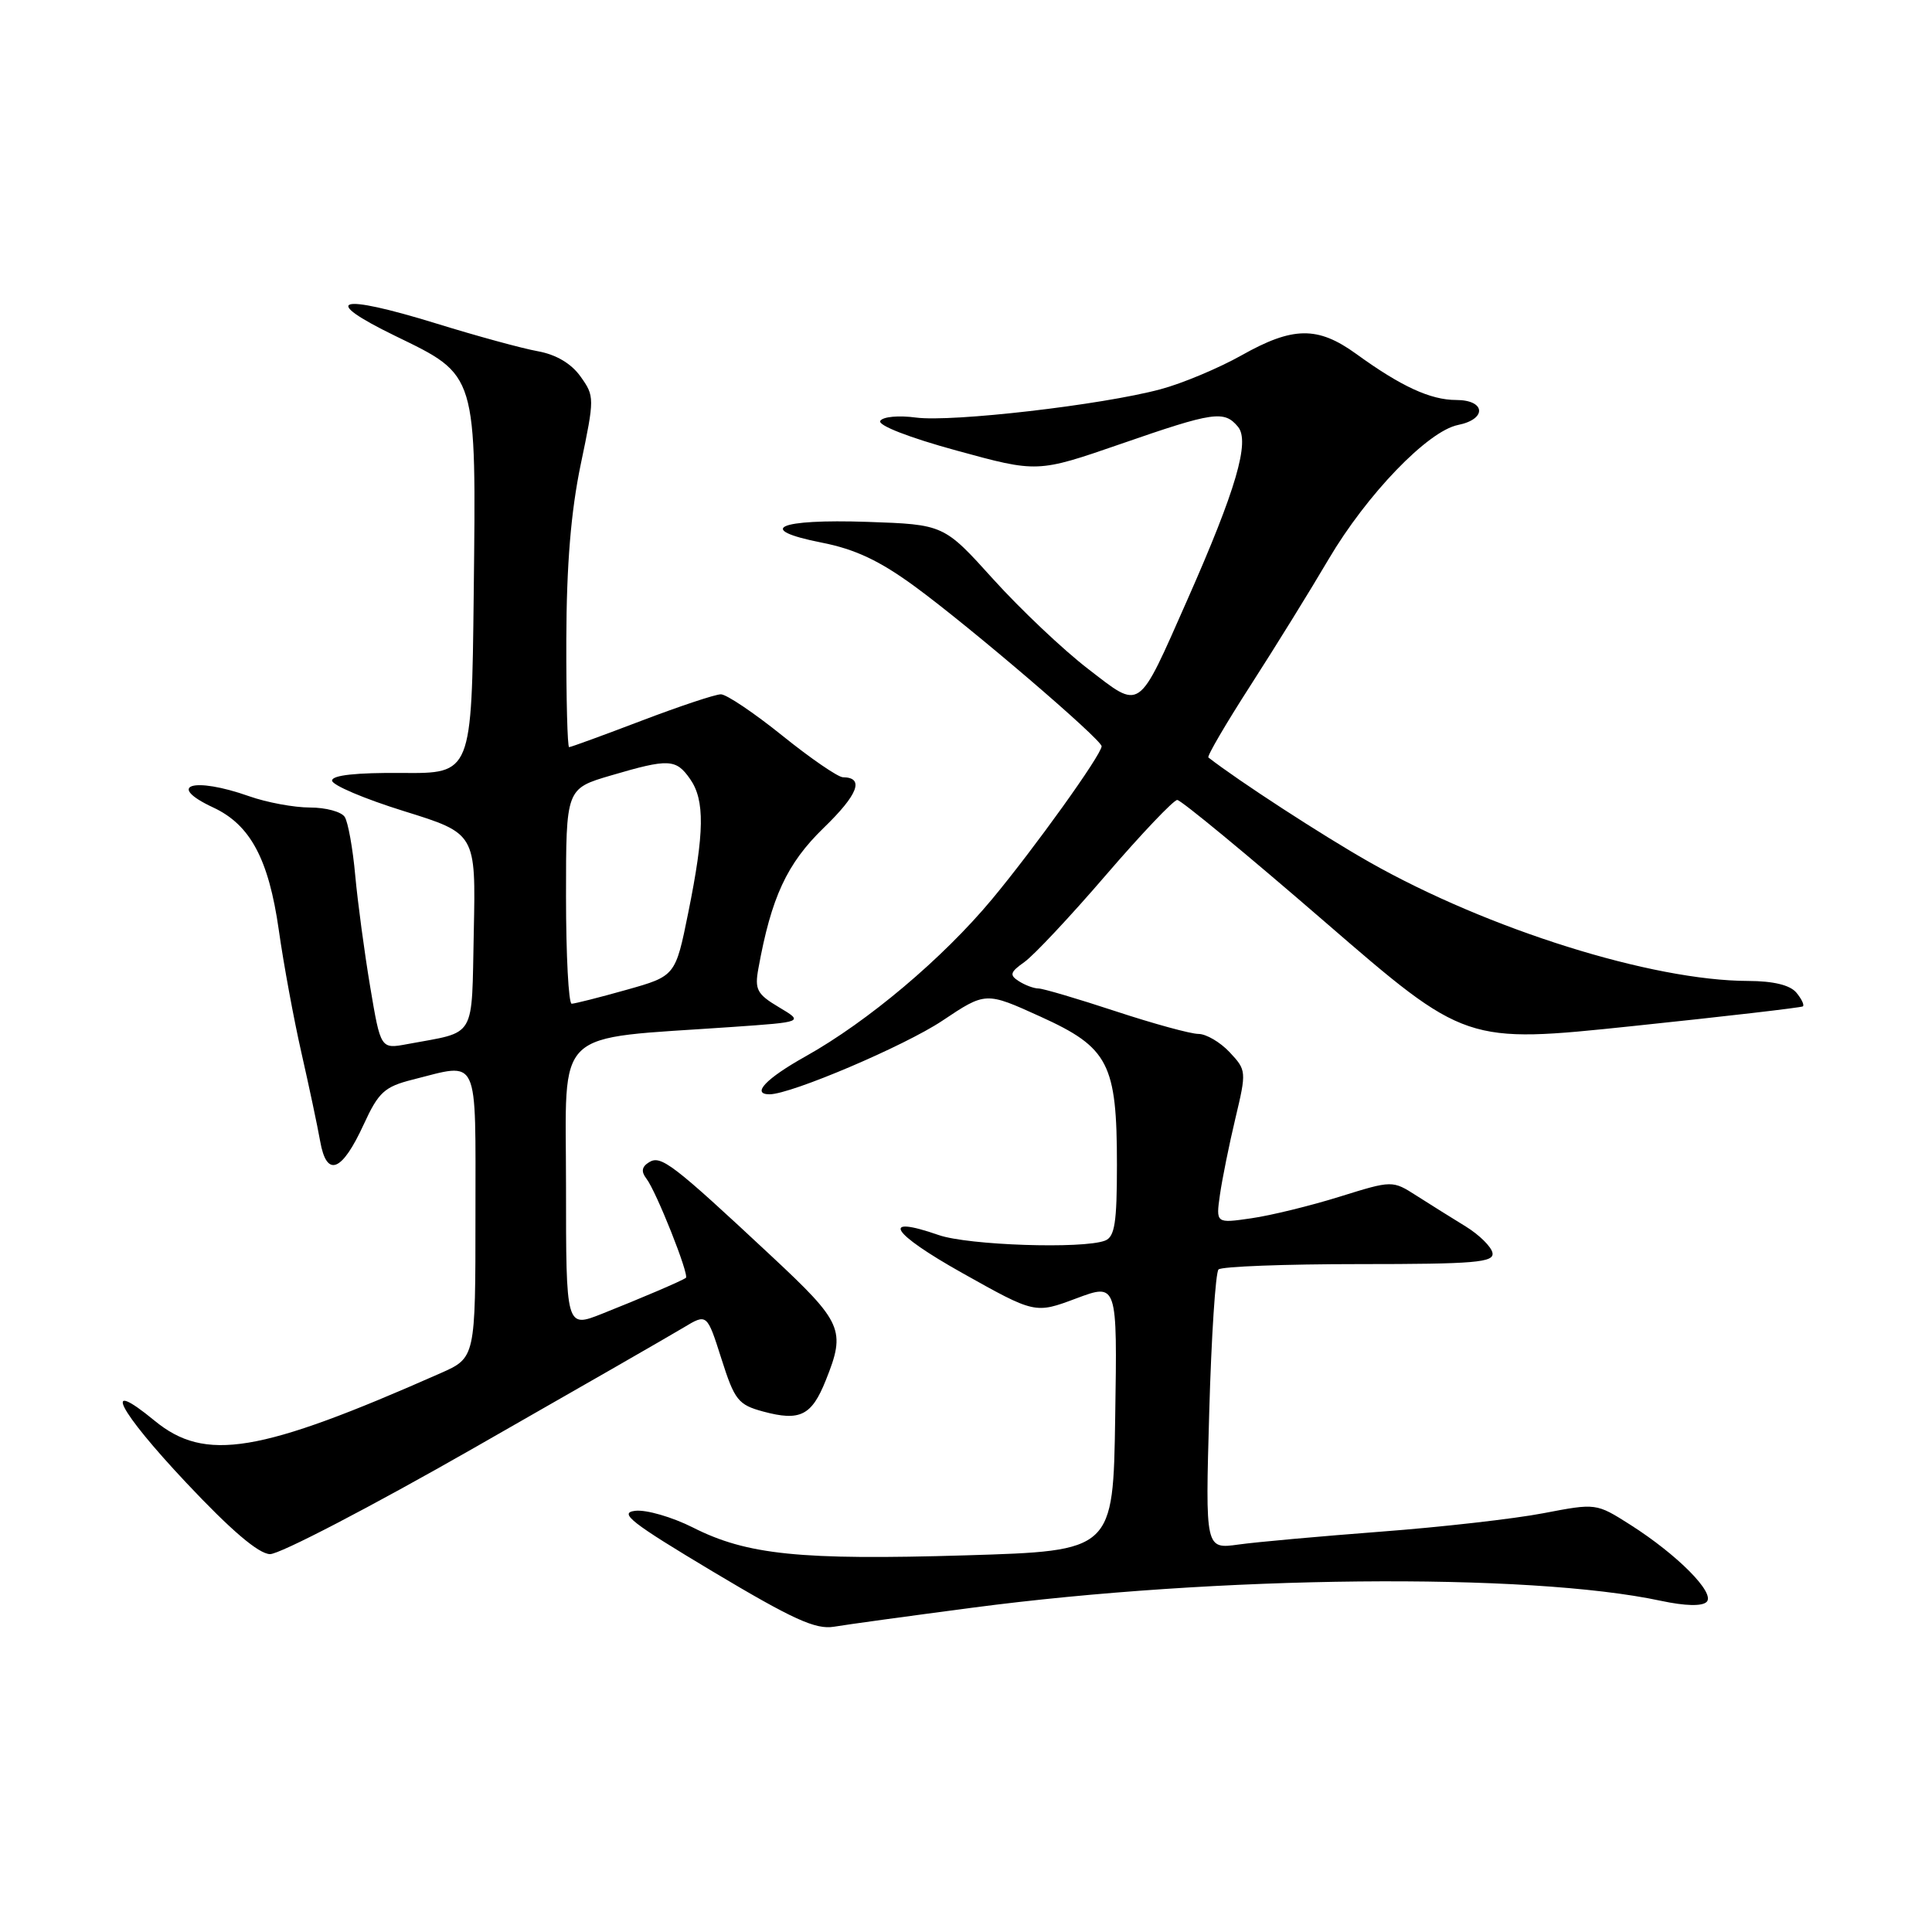 <?xml version="1.0" encoding="UTF-8" standalone="no"?>
<!DOCTYPE svg PUBLIC "-//W3C//DTD SVG 1.1//EN" "http://www.w3.org/Graphics/SVG/1.1/DTD/svg11.dtd" >
<svg xmlns="http://www.w3.org/2000/svg" xmlns:xlink="http://www.w3.org/1999/xlink" version="1.1" viewBox="0 0 256 256">
 <g >
 <path fill="currentColor"
d=" M 128.84 213.03 C 161.30 208.75 202.49 208.34 220.10 212.12 C 223.30 212.80 225.54 212.86 226.14 212.26 C 227.31 211.09 222.28 206.02 216.01 202.03 C 211.50 199.17 211.50 199.17 204.50 200.51 C 200.65 201.25 190.97 202.35 183.00 202.95 C 175.03 203.56 166.52 204.32 164.10 204.66 C 159.71 205.27 159.71 205.27 160.23 187.10 C 160.51 177.10 161.07 168.60 161.46 168.21 C 161.85 167.82 170.24 167.50 180.11 167.50 C 195.44 167.50 198.01 167.28 197.76 166.01 C 197.61 165.20 196.01 163.62 194.21 162.51 C 192.41 161.41 189.49 159.58 187.72 158.45 C 184.50 156.39 184.50 156.39 177.50 158.57 C 173.65 159.77 168.39 161.06 165.80 161.43 C 161.11 162.11 161.11 162.11 161.65 158.30 C 161.95 156.21 162.87 151.65 163.70 148.17 C 165.18 141.96 165.16 141.80 162.93 139.42 C 161.68 138.09 159.82 137.00 158.80 137.00 C 157.78 137.00 152.85 135.65 147.84 134.00 C 142.83 132.35 138.23 130.99 137.62 130.98 C 137.00 130.98 135.82 130.54 135.00 130.01 C 133.73 129.20 133.84 128.82 135.73 127.48 C 136.96 126.62 141.83 121.43 146.54 115.95 C 151.25 110.48 155.51 106.00 155.99 106.00 C 156.48 106.00 165.28 113.26 175.54 122.14 C 194.20 138.28 194.20 138.28 216.35 135.96 C 228.53 134.69 238.68 133.51 238.89 133.35 C 239.11 133.18 238.72 132.36 238.02 131.52 C 237.19 130.53 234.99 129.99 231.63 129.98 C 218.88 129.95 197.21 123.15 181.50 114.26 C 175.32 110.76 164.08 103.46 160.12 100.37 C 159.91 100.21 162.43 95.90 165.72 90.79 C 169.01 85.68 173.65 78.18 176.04 74.11 C 181.11 65.51 189.20 57.11 193.20 56.31 C 197.05 55.54 196.86 53.00 192.95 53.00 C 189.55 53.00 185.64 51.20 179.70 46.89 C 174.60 43.20 171.31 43.25 164.50 47.09 C 161.49 48.78 156.66 50.81 153.77 51.58 C 145.99 53.67 126.12 55.96 121.38 55.33 C 119.08 55.02 116.99 55.21 116.64 55.77 C 116.28 56.35 120.48 57.99 126.75 59.70 C 137.47 62.64 137.47 62.64 148.49 58.83 C 160.83 54.55 162.21 54.35 164.04 56.55 C 165.65 58.49 163.78 64.90 157.32 79.50 C 150.68 94.51 151.27 94.09 144.16 88.62 C 140.88 86.10 135.24 80.76 131.63 76.77 C 125.07 69.50 125.07 69.50 114.93 69.15 C 103.05 68.75 99.97 70.14 108.88 71.90 C 113.31 72.77 116.54 74.29 121.19 77.69 C 128.60 83.11 146.01 98.02 145.97 98.89 C 145.91 100.07 137.03 112.44 131.44 119.16 C 124.90 127.01 115.00 135.35 106.75 139.97 C 101.49 142.91 99.51 145.00 101.97 145.00 C 104.81 145.00 119.86 138.59 124.85 135.26 C 130.61 131.41 130.61 131.41 137.85 134.70 C 146.91 138.81 148.00 140.91 148.00 154.36 C 148.00 162.03 147.71 163.90 146.42 164.39 C 143.48 165.52 128.28 165.01 124.38 163.65 C 116.53 160.92 118.06 163.38 127.47 168.66 C 137.15 174.09 137.15 174.09 142.60 172.05 C 148.05 170.01 148.05 170.01 147.77 187.76 C 147.50 205.50 147.50 205.50 128.00 206.09 C 106.02 206.75 98.97 206.03 91.81 202.40 C 89.07 201.02 85.64 200.02 84.17 200.19 C 81.93 200.45 83.62 201.76 94.50 208.27 C 105.05 214.57 108.07 215.95 110.50 215.55 C 112.15 215.27 120.40 214.14 128.84 213.03 Z  M 62.77 191.88 C 76.37 184.12 88.89 176.93 90.59 175.90 C 93.68 174.04 93.68 174.04 95.59 180.04 C 97.34 185.54 97.81 186.14 101.14 187.04 C 106.01 188.35 107.55 187.58 109.42 182.90 C 112.10 176.22 111.67 175.26 102.20 166.42 C 89.11 154.20 87.58 153.03 86.01 154.00 C 85.03 154.60 84.93 155.24 85.65 156.17 C 86.97 157.88 91.38 168.99 90.88 169.33 C 90.27 169.75 84.89 172.05 79.75 174.09 C 75.00 175.97 75.00 175.97 75.00 157.08 C 75.00 135.82 72.97 137.76 97.00 136.08 C 106.50 135.42 106.50 135.42 103.21 133.46 C 100.30 131.73 99.98 131.12 100.49 128.33 C 102.20 118.88 104.27 114.43 109.13 109.71 C 113.72 105.27 114.57 103.02 111.69 102.99 C 111.04 102.98 107.43 100.51 103.68 97.49 C 99.93 94.47 96.26 92.00 95.52 92.00 C 94.78 92.00 90.04 93.58 85.00 95.50 C 79.96 97.42 75.64 99.00 75.41 99.00 C 75.19 99.00 75.02 92.59 75.04 84.75 C 75.07 74.81 75.65 67.79 76.95 61.53 C 78.79 52.74 78.79 52.51 76.93 49.90 C 75.70 48.17 73.69 46.98 71.26 46.54 C 69.19 46.17 63.12 44.51 57.76 42.85 C 44.75 38.84 42.28 39.60 52.37 44.51 C 63.27 49.81 63.10 49.25 62.77 78.76 C 62.50 102.50 62.50 102.50 53.25 102.42 C 47.19 102.37 44.00 102.72 44.00 103.43 C 44.00 104.03 48.29 105.85 53.53 107.48 C 63.05 110.44 63.05 110.44 62.78 123.40 C 62.47 137.93 63.24 136.62 53.97 138.35 C 50.44 139.01 50.44 139.01 49.05 130.75 C 48.29 126.21 47.40 119.58 47.07 116.00 C 46.75 112.42 46.12 108.94 45.68 108.25 C 45.24 107.56 43.17 107.00 41.07 107.00 C 38.97 107.00 35.34 106.33 33.00 105.50 C 25.58 102.88 21.91 104.04 28.26 107.00 C 33.17 109.29 35.60 113.83 36.94 123.22 C 37.58 127.77 38.94 135.10 39.94 139.50 C 40.94 143.90 42.06 149.17 42.42 151.20 C 43.28 156.10 45.30 155.31 48.21 148.96 C 50.16 144.72 50.95 144.00 54.66 143.06 C 63.60 140.81 63.00 139.52 63.00 160.95 C 63.00 179.91 63.00 179.91 58.36 181.96 C 34.35 192.58 27.19 193.77 20.47 188.24 C 13.34 182.37 15.63 186.85 24.66 196.45 C 30.60 202.77 34.25 205.88 35.77 205.93 C 37.02 205.97 49.17 199.65 62.77 191.88 Z  M 75.00 118.75 C 75.00 104.50 75.00 104.50 80.96 102.75 C 88.61 100.50 89.57 100.54 91.44 103.22 C 93.41 106.03 93.35 110.30 91.20 120.92 C 89.50 129.33 89.50 129.33 83.00 131.16 C 79.42 132.17 76.16 132.99 75.75 133.00 C 75.34 133.00 75.00 126.59 75.00 118.75 Z "/>
</g>
</svg>